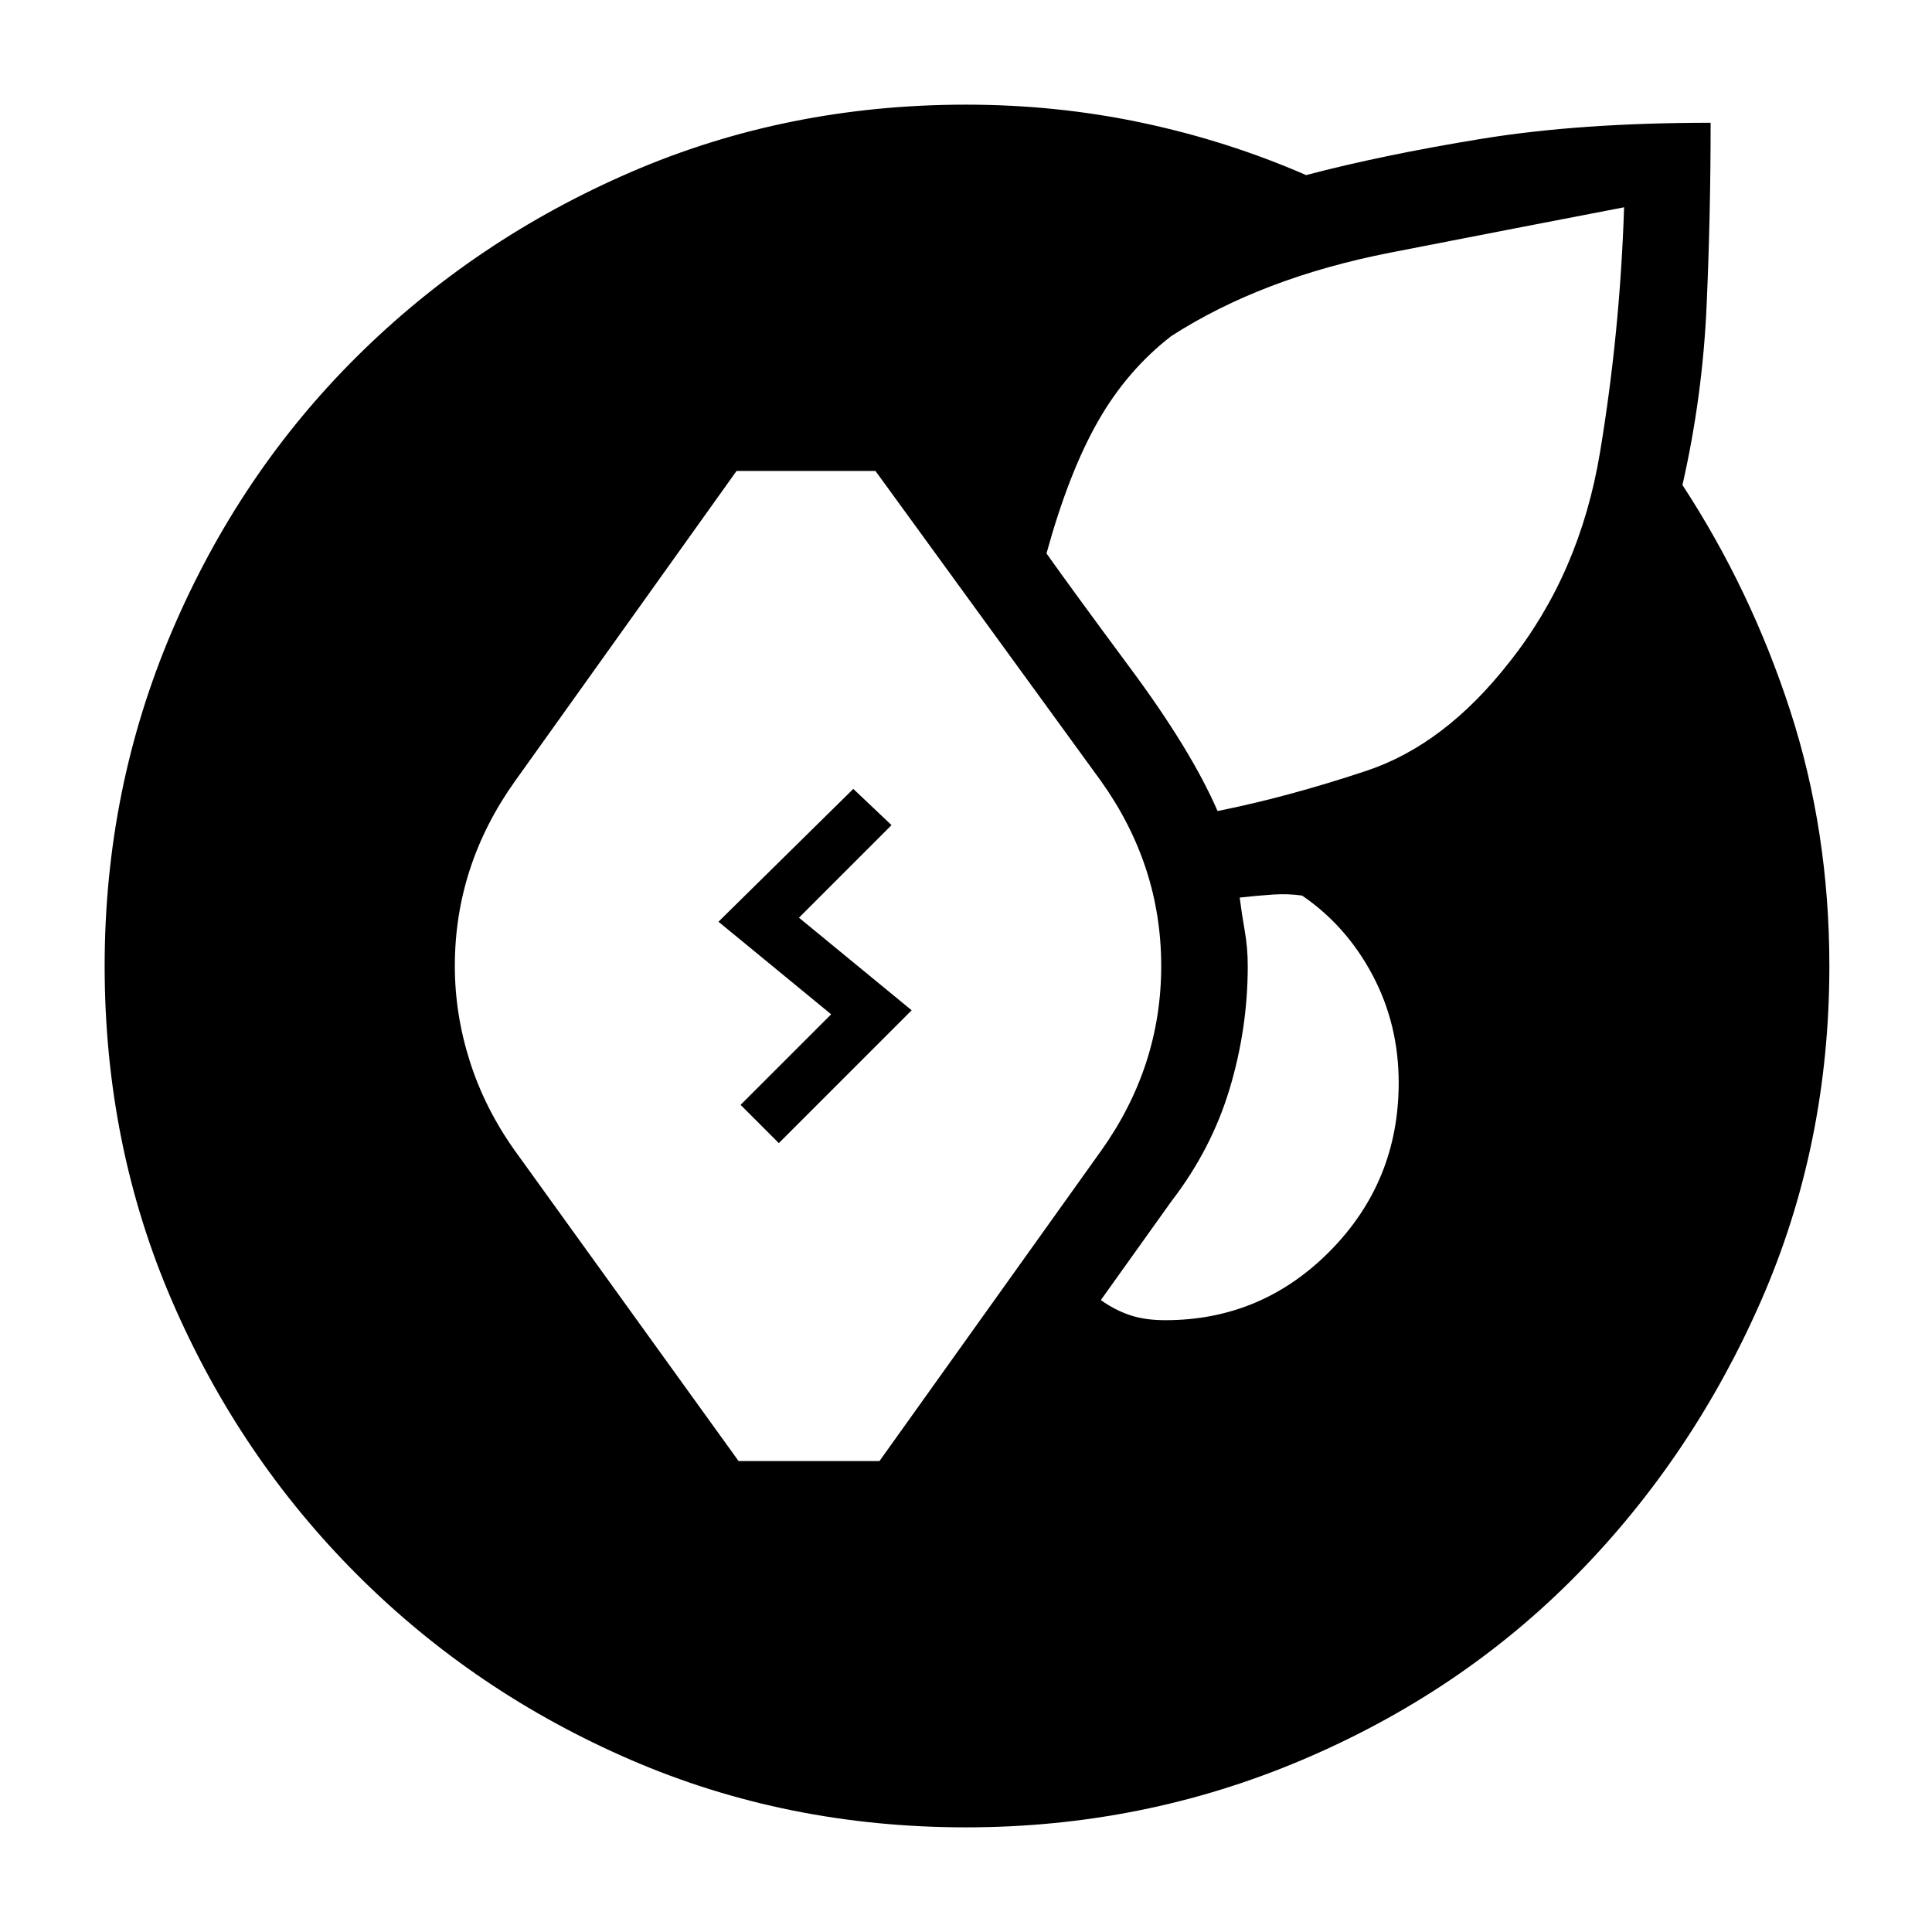 <svg xmlns="http://www.w3.org/2000/svg" height="24" viewBox="0 -960 960 960" width="24"><path d="M480-52q-89 0-166.5-33.5t-136-92q-58.5-58.5-92-136T52-480q0-88 33.5-166.5t92-136.5q58.5-58 136-91.5T480-908q45 0 87.5 9t81.5 26q38-10 87-18t114-8q0 46-2 91t-12 89q34 52 53.5 112T909-480q0 89-34 166.5t-91.5 136Q726-119 647-85.5T480-52ZM367-234h70l110-154q15-21 22.5-44t7.5-48q0-25-7.5-48T547-572L435-726h-69L256-572q-15 21-22.5 44t-7.5 48q0 24 7.5 47.5T256-388l111 154Zm212-70q48 0 82-34.5t34-83.5q0-29-13-53.5T647-515q-7-1-14.5-.5T616-514q1 8 2.5 16.5T620-480q0 31-9 61t-29 56l-35 49q7 5 14.5 7.5T579-304Zm26-253q35-7 74-20t71-54q35-44 45-104t12-122q-52 10-116 22.5T582-793q-22 17-36.5 42.5T520-685q12 17 42 57.5t43 70.5ZM387-392l-19-19 45-45-56-46 67-66 19 18-46 46 56 46-66 66Z"/></svg>